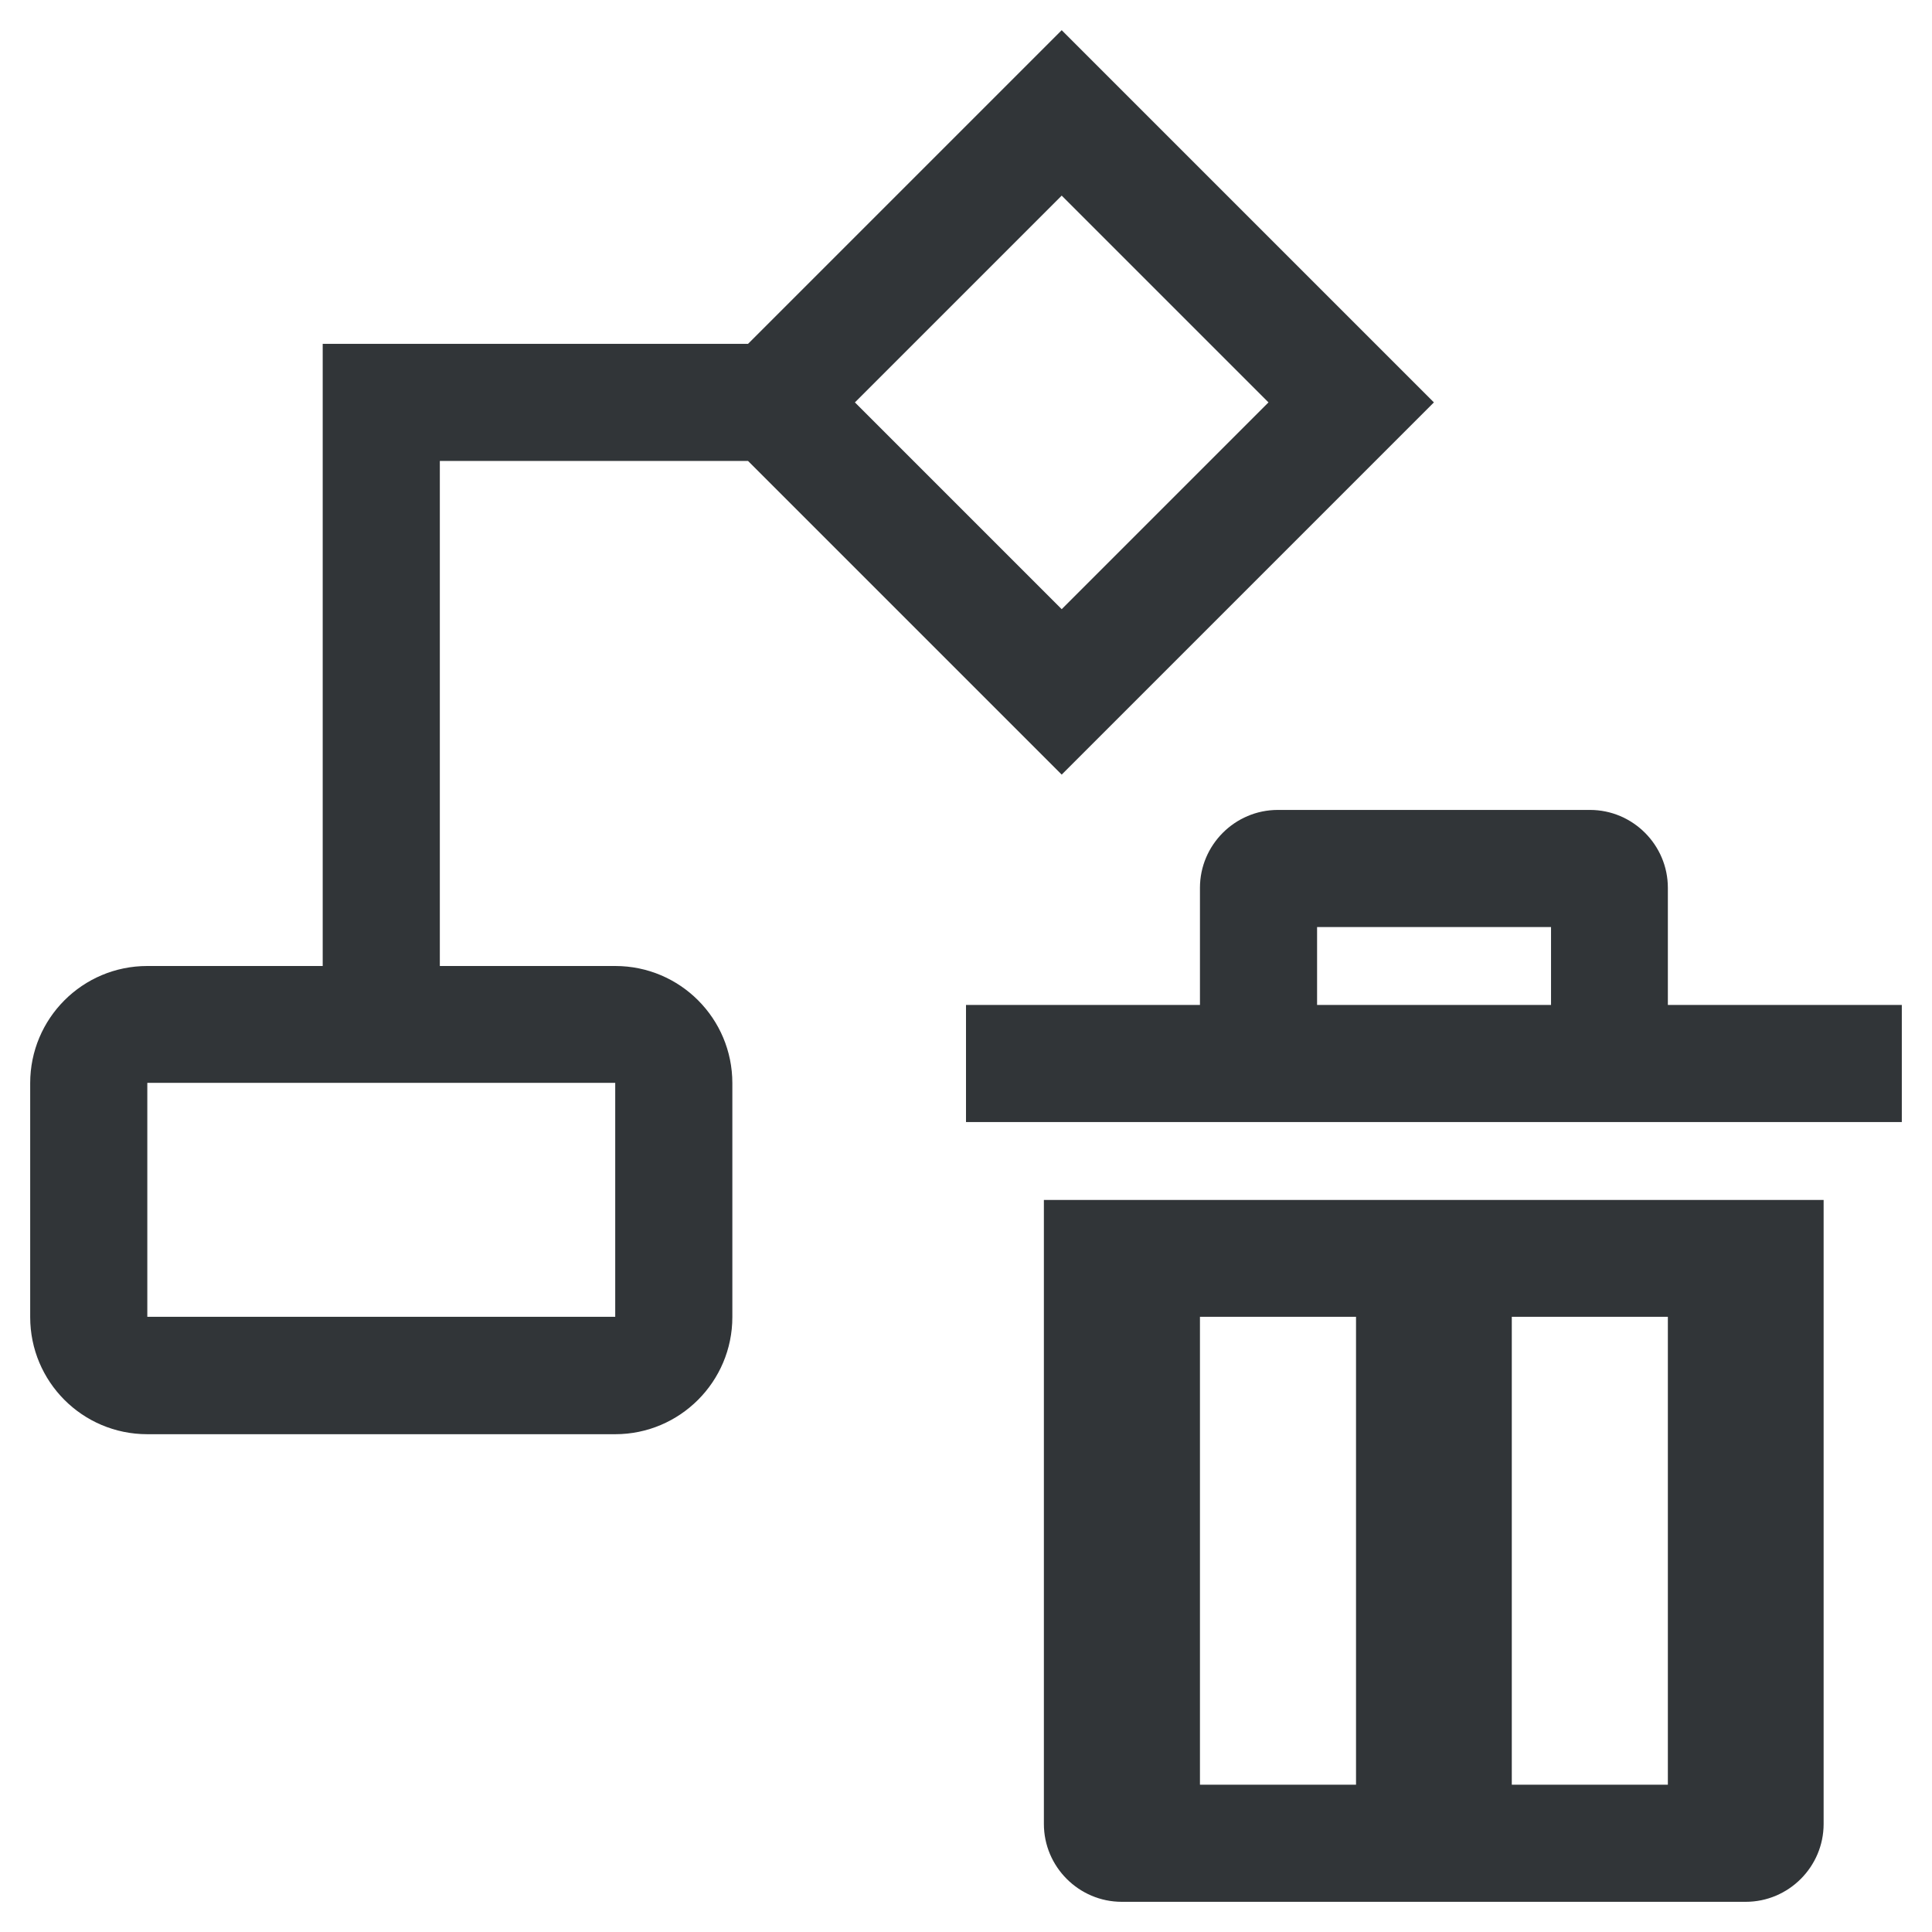 <svg xmlns="http://www.w3.org/2000/svg" viewBox="0 0 64 64"><path d="M24.78 15.27l10.39 10.39L47.5 13.33 35.17 1 24.78 11.39H10.69V32H4.88C2.73 32 1 33.74 1 35.88v7.75c0 2.14 1.73 3.88 3.88 3.88h15.5c2.14 0 3.88-1.74 3.88-3.88v-7.75c0-2.14-1.73-3.88-3.88-3.88h-5.81V15.27h10.21zm-4.4 28.35H4.88v-7.75h15.5v7.75zM35.17 6.48l6.85 6.85-6.85 6.85-6.85-6.85 6.85-6.85zm-.59 33.27v20.67c0 1.42 1.16 2.58 2.58 2.58h20.67c1.42 0 2.58-1.16 2.58-2.58V39.75H34.58zm10.34 19.37h-5.17v-15.5h5.17v15.5zm10.33 0h-5.17v-15.5h5.17v15.5zm0-25.83v-3.88c0-1.42-1.16-2.58-2.58-2.58H42.33c-1.42 0-2.58 1.16-2.58 2.58v3.88H32v3.88h31v-3.88h-7.75zm-3.87 0h-7.75v-2.58h7.75v2.58z" fill="#313538"/></svg>